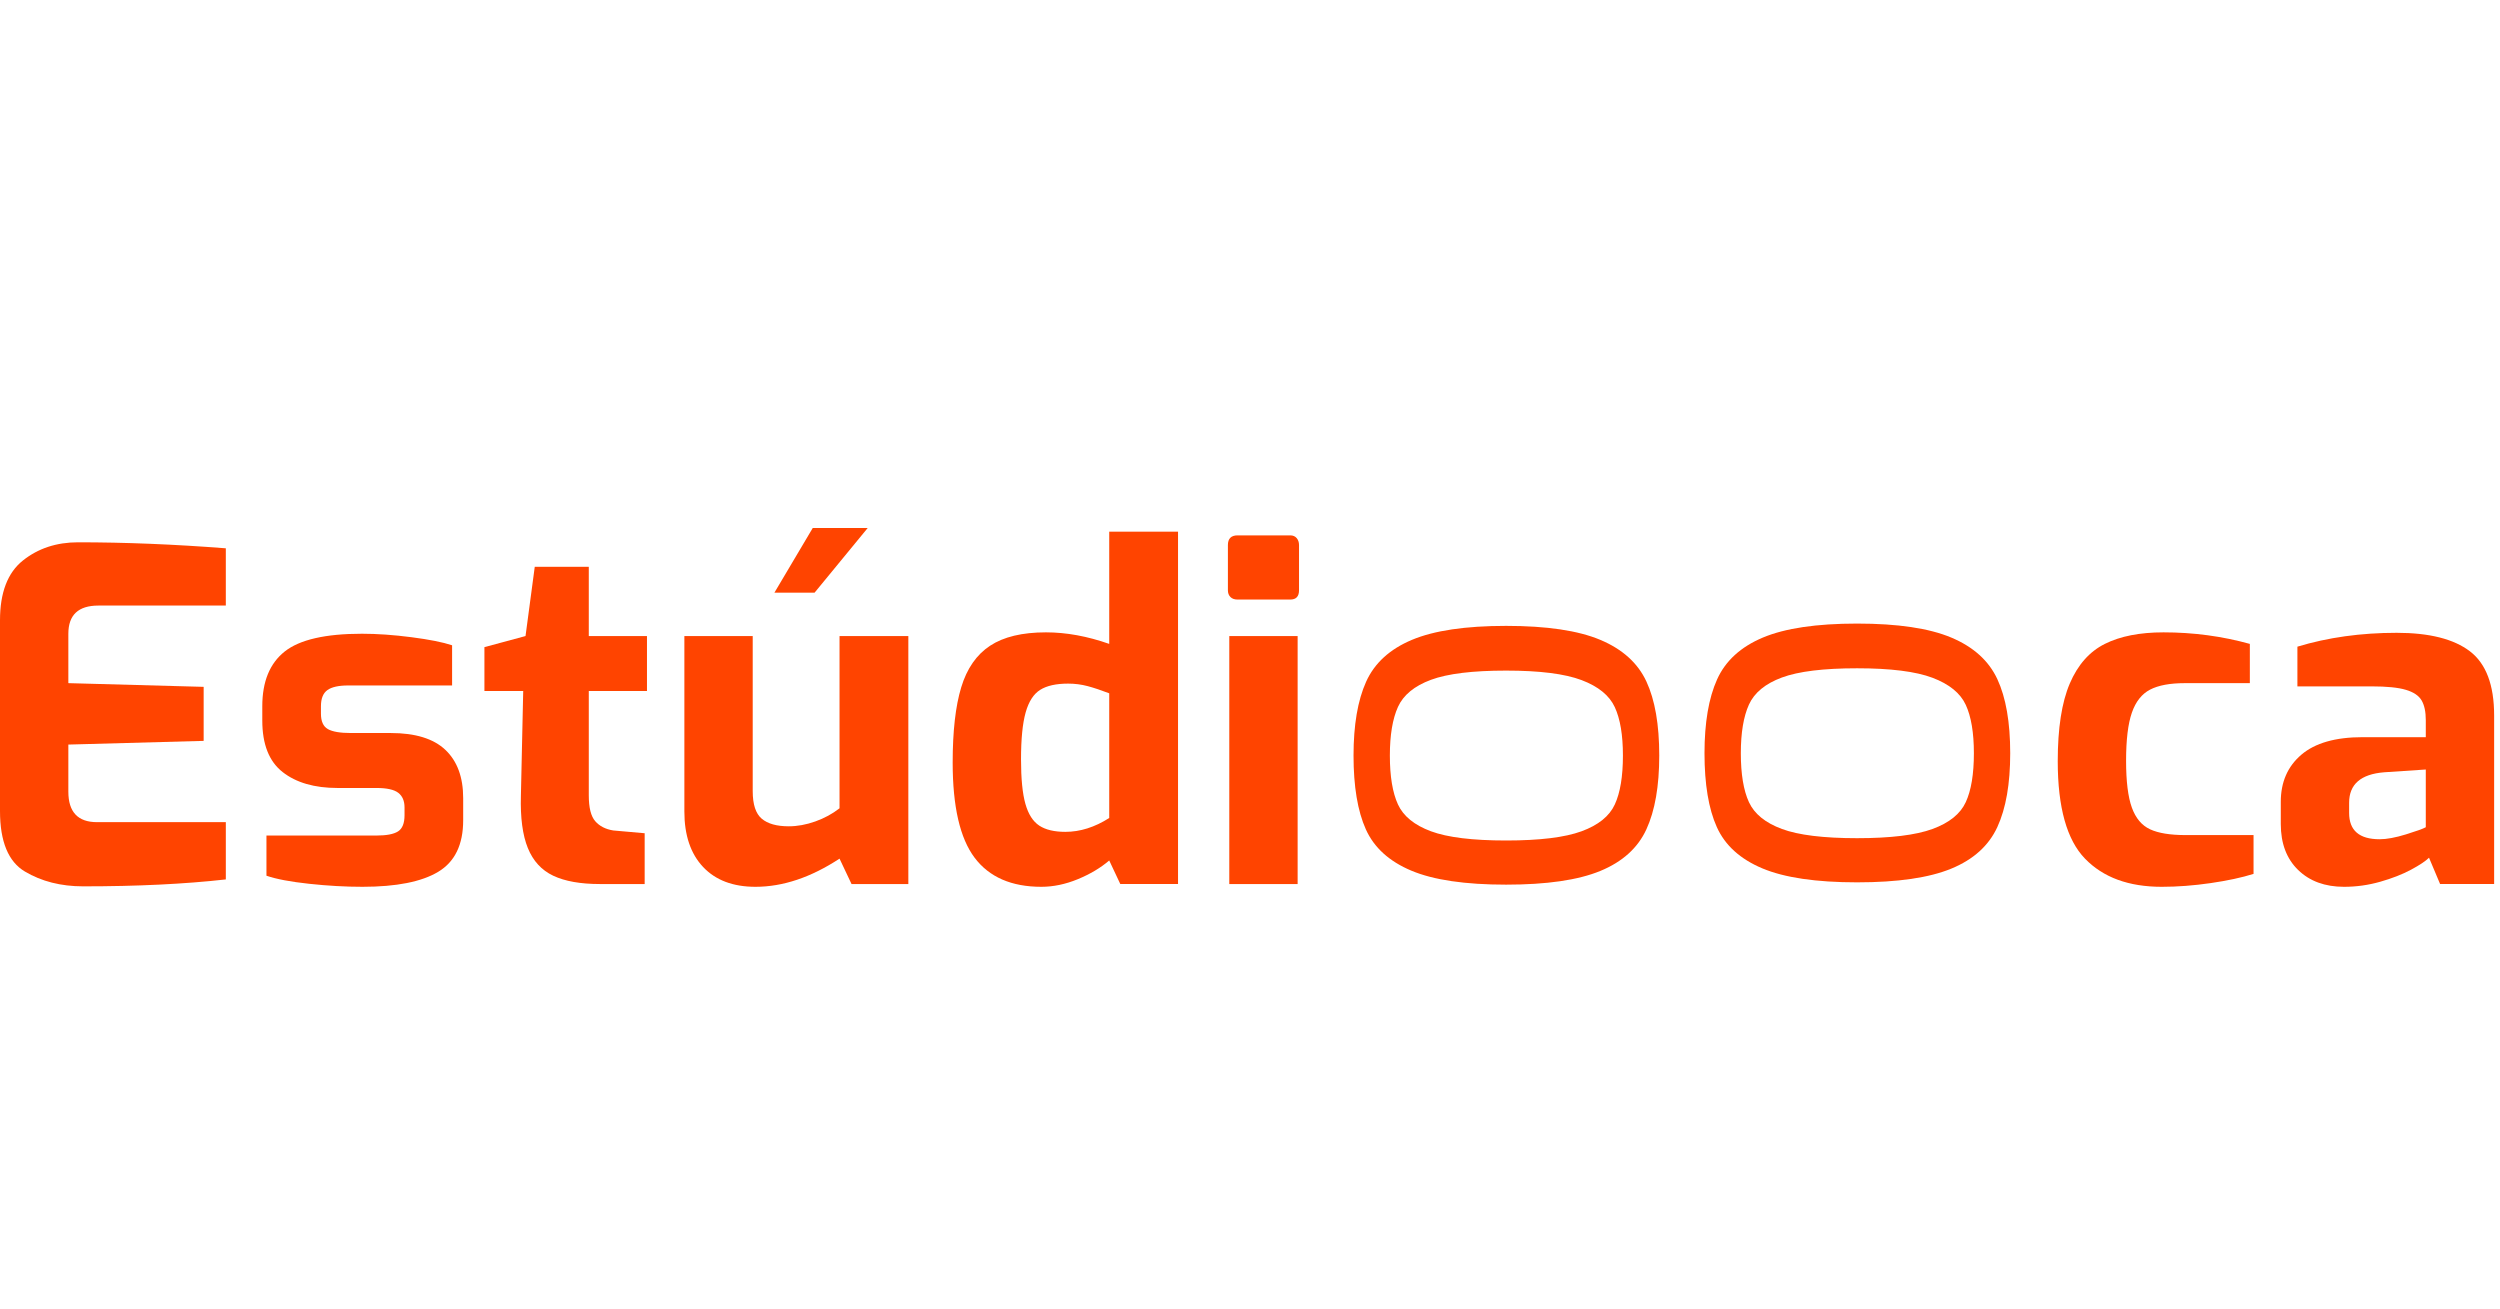 <?xml version="1.0" encoding="utf-8"?>
<!-- Generator: Adobe Illustrator 16.0.0, SVG Export Plug-In . SVG Version: 6.00 Build 0)  -->
<!DOCTYPE svg PUBLIC "-//W3C//DTD SVG 1.1//EN" "http://www.w3.org/Graphics/SVG/1.1/DTD/svg11.dtd">
<svg version="1.1" id="Layer_1" xmlns:figma="http://www.figma.com/figma/ns"
	 xmlns="http://www.w3.org/2000/svg" xmlns:xlink="http://www.w3.org/1999/xlink" x="0px" y="0px" width="1814.453px"
	 height="950px" viewBox="0 0 1814.453 460" enable-background="new 0 0 1814.453 460" xml:space="preserve">
<title>Logo</title>
<g transform="translate(-1470)" figma:type="canvas" display="none">
	<g transform="translate(1470)" figma:type="vector" display="inline">
		<g>
			<path id="b" fill="#FF4400" d="M200.235,378.387c2.493,2.845,0.467,7.302-3.312,7.302h-52.025c-2.51,0-4.897-1.066-6.562-2.934
				l-82.912-92.706v91.244c0,2.431-1.973,4.404-4.404,4.404H4.404c-2.431,0-4.404-1.974-4.404-4.404V178.725
				c0-2.431,1.973-4.404,4.404-4.404h46.617c2.431,0,4.404,1.973,4.404,4.404v86.444l80.508-87.985
				c1.673-1.823,4.025-2.862,6.5-2.862h50.748c3.849,0,5.848,4.588,3.224,7.407l-86.761,93.032l90.601,103.636L200.235,378.387z"/>
		</g>
		<g>
			<path id="c" fill="#FF4400" d="M405.059,385.688c-1.753,0-3.347-1.04-4.043-2.651l-17.826-41.121h-93.975l-17.826,41.121
				c-0.696,1.611-2.281,2.651-4.043,2.651h-45.904c-3.223,0-5.355-3.356-3.99-6.271l94.961-202.568
				c0.722-1.55,2.281-2.537,3.99-2.537h38.382c1.708,0,3.259,0.986,3.99,2.528l95.251,202.568c1.374,2.924-0.758,6.28-3.981,6.28
				H405.059L405.059,385.688z M306.989,300.539h58.437l-29.214-67.764l-29.214,67.764H306.989z"/>
		</g>
		<g>
			<path id="d" fill="#FF4400" d="M489.027,385.688c-2.431,0-4.403-1.974-4.403-4.404V178.716c0-2.431,1.973-4.404,4.403-4.404
				h46.617c2.431,0,4.404,1.973,4.404,4.404v162.302h85.95c2.431,0,4.404,1.973,4.404,4.403v35.863c0,2.431-1.974,4.404-4.404,4.404
				H489.027z"/>
		</g>
		<g>
			<path id="e" fill="#FF4400" d="M663.008,178.716c0-2.431,1.973-4.404,4.403-4.404h82.041c23.489,0,43.675,4.201,60.541,12.594
				c17.069,8.394,30.121,20.592,39.157,36.577c9.037,15.792,13.555,34.578,13.555,56.367c0,21.983-4.518,40.972-13.555,56.966
				c-8.833,15.791-21.789,27.884-38.857,36.277c-16.866,8.394-37.149,12.595-60.841,12.595h-82.041
				c-2.431,0-4.403-1.974-4.403-4.404V178.716z M745.532,341.316c20.883,0,36.445-5.1,46.688-15.289
				c10.242-10.19,15.359-25.586,15.359-46.168c0-20.591-5.117-35.881-15.359-45.877c-10.243-10.19-25.806-15.29-46.688-15.29
				h-27.108v122.625H745.532z"/>
		</g>
		<g>
			<path id="f" fill="#FF4400" d="M906.39,385.688c-2.431,0-4.403-1.974-4.403-4.404V178.716c0-2.431,1.973-4.404,4.403-4.404
				h46.617c2.431,0,4.404,1.973,4.404,4.404v202.568c0,2.431-1.974,4.404-4.404,4.404H906.39z"/>
		</g>
	</g>
</g>
<rect x="17.842" y="217" fill="none" width="2.872" height="0"/>
<g>
	<g>
		<path fill="#FF4400" d="M18.1,387.562C6.034,380.416,0,365.777,0,343.658V205.233c0-20.11,5.531-34.573,16.592-43.402
			c11.06-8.826,24.409-13.239,40.051-13.239c34.187,0,69.934,1.455,107.254,4.357v41.56H71.392
			c-14.529,0-21.787,6.819-21.787,20.446v35.862l98.204,2.681v39.216l-98.204,2.681v34.187c0,14.748,6.922,22.121,20.78,22.121
			h93.512v41.562c-29.721,3.353-64.243,5.026-103.567,5.026C44.242,398.289,30.165,394.72,18.1,387.562z"/>
		<path fill="#FF4400" d="M224.388,396.447c-13.521-1.452-23.854-3.405-31.003-5.867v-29.159h79.77
			c7.374,0,12.62-1.004,15.752-3.015c3.127-2.012,4.693-5.917,4.693-11.731v-5.701c0-4.689-1.508-8.209-4.524-10.553
			c-3.017-2.348-8.328-3.521-15.921-3.521H245c-16.757,0-30.054-3.854-39.884-11.563c-9.835-7.708-14.747-20.163-14.747-37.37
			v-10.391c0-17.875,5.416-31.112,16.256-39.717c10.834-8.6,29.547-12.904,56.142-12.904c10.945,0,22.9,0.838,35.862,2.514
			c12.955,1.675,22.792,3.635,29.494,5.865v29.16H252.71c-6.929,0-11.957,1.12-15.082,3.352c-3.131,2.237-4.693,6.149-4.693,11.73
			v5.364c0,5.586,1.676,9.331,5.027,11.227c3.352,1.9,8.934,2.85,16.759,2.85h28.823c17.875,0,31.112,4.079,39.717,12.232
			c8.6,8.161,12.904,19.834,12.904,35.026v16.087c0,17.654-6.034,30.112-18.099,37.37c-12.066,7.264-30.392,10.896-54.968,10.896
			C250.81,398.627,237.905,397.897,224.388,396.447z"/>
		<path fill="#FF4400" d="M401.521,390.58c-8.494-4.02-14.636-10.726-18.434-20.109c-3.803-9.384-5.479-22.005-5.027-37.876
			l1.675-76.08h-28.153v-31.84l29.83-8.044l6.702-50.276h39.214v50.276h42.231v39.884h-42.231v75.748
			c0,8.94,1.56,15.198,4.693,18.768c3.126,3.578,7.484,5.812,13.071,6.704l22.792,2.012v36.869h-32.512
			C421.295,396.615,410.01,394.604,401.521,390.58z"/>
		<path fill="#FF4400" d="M510.279,384.213c-9.049-9.606-13.574-23.012-13.574-40.221V216.63h49.604v112.616
			c0,9.608,2.178,16.254,6.536,19.943c4.357,3.687,10.893,5.528,19.606,5.528c6.253,0,12.679-1.173,19.272-3.518
			c6.588-2.348,12.455-5.53,17.597-9.552V216.63h49.938v179.985h-41.224l-8.715-18.434c-20.78,13.63-41.115,20.445-61.001,20.445
			C532.007,398.627,519.329,393.823,510.279,384.213z M589.883,138.2h39.884l-38.545,46.923h-29.159L589.883,138.2z"/>
		<path fill="#FF4400" d="M707.352,377.511c-10.613-14.077-15.921-37.088-15.921-69.047c0-22.789,2.063-40.997,6.203-54.631
			c4.13-13.625,11.111-23.682,20.946-30.166c9.829-6.477,23.346-9.719,40.555-9.719c14.748,0,30.052,2.797,45.92,8.378v-81.445
			h49.938v255.733h-41.897l-8.041-17.093c-6.26,5.36-13.857,9.887-22.792,13.574c-8.939,3.683-17.765,5.53-26.481,5.53
			C734.105,398.627,717.962,391.587,707.352,377.511z M805.055,348.687v-90.497c-5.814-2.231-11.009-3.964-15.585-5.195
			c-4.585-1.224-9.334-1.842-14.246-1.842c-8.716,0-15.477,1.508-20.275,4.523c-4.81,3.017-8.329,8.496-10.562,16.424
			c-2.234,7.935-3.352,19.272-3.352,34.02c0,14.076,1.061,24.858,3.186,32.342c2.121,7.49,5.473,12.738,10.055,15.756
			c4.577,3.016,10.892,4.521,18.938,4.521C783.938,358.739,794.547,355.389,805.055,348.687z"/>
		<path fill="#FF4400" d="M893.031,188.309c-1.231-1.225-1.844-2.849-1.844-4.861v-32.846c0-4.691,2.349-7.039,7.038-7.039h38.211
			c2.008,0,3.571,0.671,4.689,2.011c1.118,1.341,1.679,3.017,1.679,5.027v32.846c0,4.472-2.128,6.704-6.368,6.704h-38.211
			C895.989,190.151,894.255,189.539,893.031,188.309z M892.195,216.63h49.604v179.985h-49.604V216.63z"/>
		<path fill="#FF4400" d="M1513.244,378.182c-13.186-13.631-19.775-37.208-19.775-70.723c0-23.905,2.901-42.676,8.712-56.306
			c5.812-13.627,14.3-23.238,25.476-28.826c11.171-5.582,25.357-8.378,42.564-8.378c21.672,0,42.568,2.797,62.675,8.378v28.489
			h-47.254c-10.726,0-19.104,1.567-25.138,4.692c-6.033,3.133-10.449,8.716-13.241,16.757c-2.794,8.044-4.189,19.665-4.189,34.859
			c0,14.974,1.396,26.309,4.189,34.019c2.792,7.709,7.208,12.962,13.241,15.754c6.033,2.794,14.629,4.189,25.809,4.189h49.268
			v28.154c-8.493,2.68-18.884,4.919-31.171,6.703c-12.291,1.787-24.132,2.683-35.525,2.683
			C1544.969,398.627,1526.429,391.812,1513.244,378.182z"/>
		<path fill="#FF4400" d="M1667.919,386.391c-8.381-8.154-12.568-19.272-12.568-33.349v-16.088c0-14.296,4.97-25.691,14.917-34.187
			c9.94-8.488,24.744-12.735,44.407-12.735h45.919v-12.4c0-6.035-1.007-10.777-3.017-14.246c-2.007-3.462-5.812-6.032-11.396-7.71
			c-5.587-1.674-13.855-2.513-24.801-2.513h-53.965v-28.824c22.123-6.703,46.141-10.055,72.062-10.055
			c23.681,0,41.394,4.472,53.126,13.407c11.73,8.938,17.595,24.466,17.595,46.588v122.336h-39.218l-8.041-19.104
			c-2.461,2.46-6.818,5.362-13.07,8.712c-6.259,3.353-13.689,6.258-22.289,8.717c-8.606,2.456-17.379,3.688-26.311,3.688
			C1687.409,398.627,1676.298,394.552,1667.919,386.391z M1746.182,360.585c7.591-2.347,12.4-4.074,14.412-5.196v-41.895
			l-30.165,2.01c-16.981,1.34-25.477,8.716-25.477,22.119V345c0,12.734,7.377,19.105,22.125,19.105
			C1732.215,364.105,1738.584,362.929,1746.182,360.585z"/>
	</g>
	<g>
		<g>
			<path fill="#FF4400" d="M1194.921,356.906c-6.215,13.525-17.37,23.595-33.464,30.219c-16.085,6.631-38.87,9.938-68.347,9.938
				c-29.747,0-52.662-3.378-68.754-10.14c-16.088-6.759-27.108-16.764-33.06-30.017c-5.949-13.246-8.927-31.095-8.927-53.544
				c0-22.168,3.041-40.016,9.127-53.542c6.083-13.52,17.176-23.661,33.264-30.423c16.093-6.757,38.875-10.142,68.35-10.142
				c29.477,0,52.262,3.385,68.347,10.142c16.094,6.763,27.249,16.833,33.464,30.218c6.225,13.387,9.332,31.305,9.332,53.747
				C1204.253,325.54,1201.146,343.386,1194.921,356.906z M1172.003,268.275c-3.915-8.518-11.965-15.072-24.135-19.672
				c-12.167-4.597-30.425-6.896-54.758-6.896c-24.338,0-42.523,2.23-54.56,6.692c-12.026,4.462-20.007,11.022-23.933,19.671
				c-3.915,8.66-5.879,20.423-5.879,35.291c0,15.149,1.964,26.977,5.879,35.492c3.926,8.521,11.906,15.009,23.933,19.473
				c12.036,4.46,30.222,6.694,54.56,6.694c24.333,0,42.591-2.234,54.758-6.694c12.17-4.464,20.22-10.952,24.135-19.473
				c3.923-8.516,5.885-20.343,5.885-35.492C1177.888,288.494,1175.926,276.794,1172.003,268.275z"/>
		</g>
		<g>
			<path fill="#FF4400" d="M1449.647,355.229c-6.219,13.526-17.372,23.601-33.464,30.223c-16.087,6.629-38.869,9.938-68.347,9.938
				c-29.747,0-52.664-3.382-68.756-10.143c-16.086-6.756-27.108-16.765-33.06-30.019c-5.945-13.246-8.923-31.093-8.923-53.541
				c0-22.171,3.042-40.018,9.123-53.544c6.083-13.519,17.179-23.659,33.267-30.421c16.09-6.756,38.872-10.142,68.349-10.142
				c29.478,0,52.26,3.385,68.347,10.142c16.092,6.762,27.245,16.832,33.464,30.219c6.225,13.387,9.33,31.303,9.33,53.747
				C1458.978,323.865,1455.872,341.71,1449.647,355.229z M1426.731,266.599c-3.919-8.516-11.969-15.07-24.135-19.672
				c-12.171-4.597-30.427-6.898-54.76-6.898c-24.339,0-42.523,2.234-54.562,6.694c-12.026,4.461-20.007,11.022-23.931,19.673
				c-3.917,8.658-5.883,20.421-5.883,35.291c0,15.148,1.966,26.975,5.883,35.489c3.924,8.521,11.904,15.013,23.931,19.475
				c12.038,4.461,30.223,6.692,54.562,6.692c24.333,0,42.589-2.231,54.76-6.692c12.166-4.462,20.216-10.954,24.135-19.475
				c3.922-8.515,5.881-20.341,5.881-35.489C1432.612,286.818,1430.653,275.118,1426.731,266.599z"/>
		</g>
	</g>
</g>
</svg>
